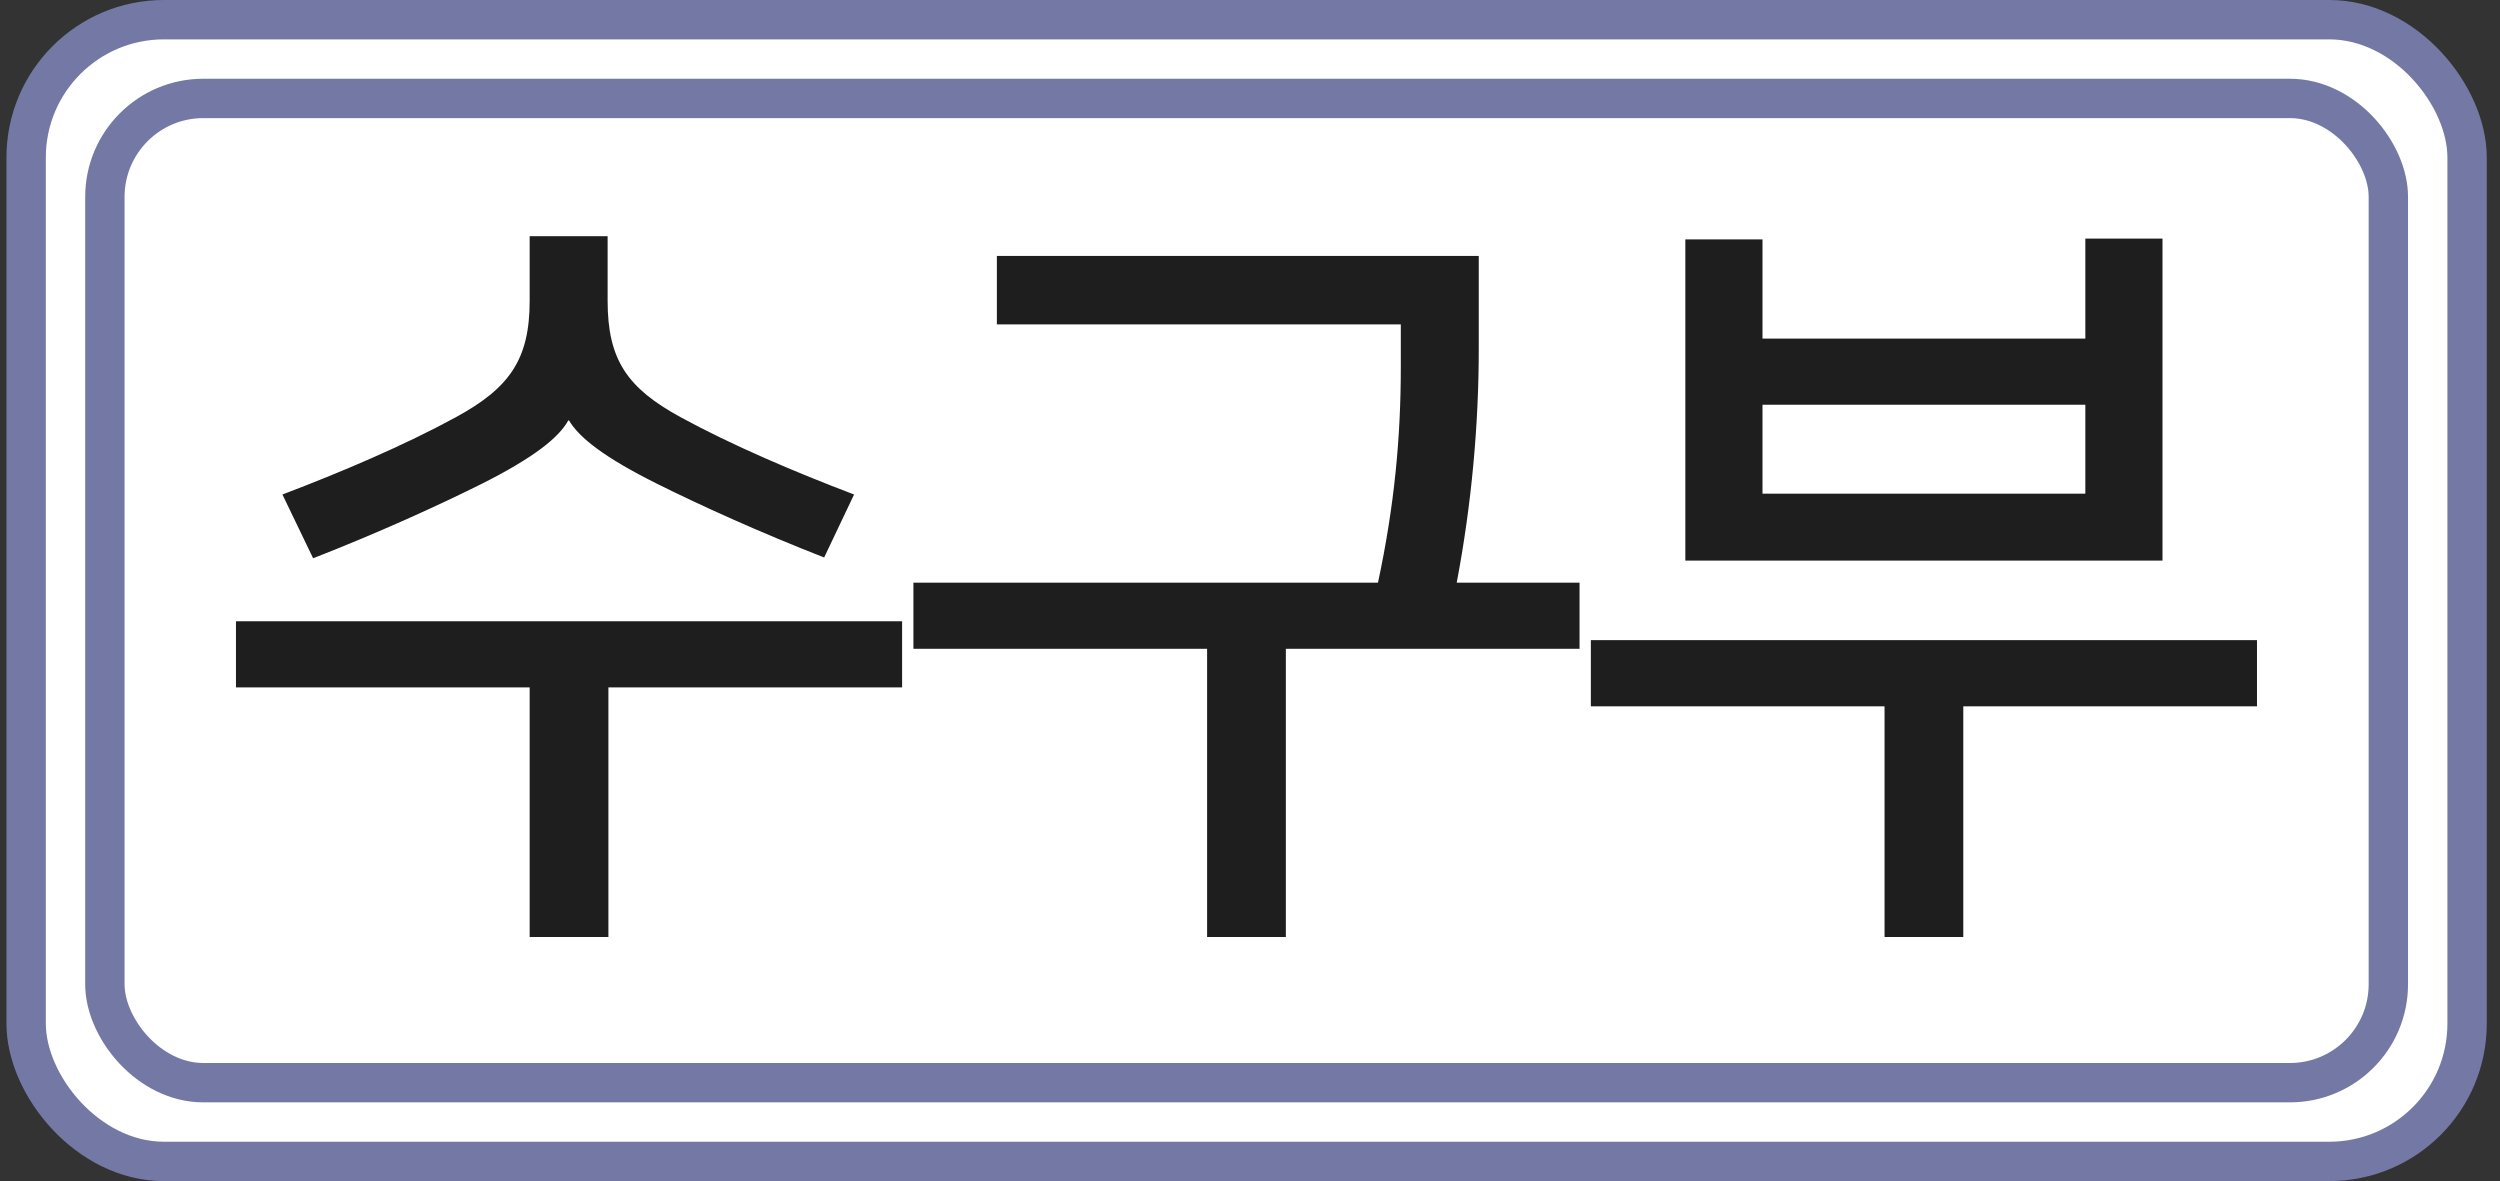 <svg width="127" height="60" viewBox="0 0 127 60" fill="none" xmlns="http://www.w3.org/2000/svg">
<rect x="0" y="0" width="127" height="60" fill="#333333" stroke="none"/>
<rect x="1.328" y="1" width="124" height="58" rx="7" fill="white"/>
<rect x="1.328" y="1" width="124" height="58" rx="7" stroke="#7379A4" stroke-width="2"/>
<rect x="5.328" y="5" width="116" height="50" rx="5" fill="white"/>
<rect x="5.328" y="5" width="116" height="50" rx="5" stroke="#7379A4" stroke-width="2"/>
<path d="M30.907 47.6H26.907V34.92H11.987V31.56H45.827V34.92H30.907V47.6ZM33.347 24.56C30.707 23.24 29.427 22.24 28.907 21.36H28.867C28.387 22.24 27.067 23.28 24.427 24.6C22.267 25.68 19.187 27.08 15.907 28.36L14.347 25.12C17.307 24 20.587 22.6 23.147 21.2C25.867 19.72 26.907 18.28 26.907 15.28V12H30.867V15.28C30.867 18.28 31.867 19.72 34.587 21.2C37.147 22.6 40.427 24 43.387 25.12L41.867 28.32C38.587 27.04 35.507 25.64 33.347 24.56ZM74.001 29.6H80.241V32.96H65.321V47.6H61.321V32.96H46.401V29.6H70.001C70.841 25.68 71.161 22.2 71.161 18.64V16.48H50.641V13H75.121V17.72C75.121 21.56 74.761 25.6 74.001 29.6ZM109.855 12.12V28.48H85.615V12.16H89.535V17.2H105.935V12.12H109.855ZM99.735 47.6H95.735V35.88H80.815V32.52H114.655V35.88H99.735V47.6ZM89.535 20.56V25.08H105.935V20.56H89.535Z" fill="#1E1E1E"/>
</svg>
